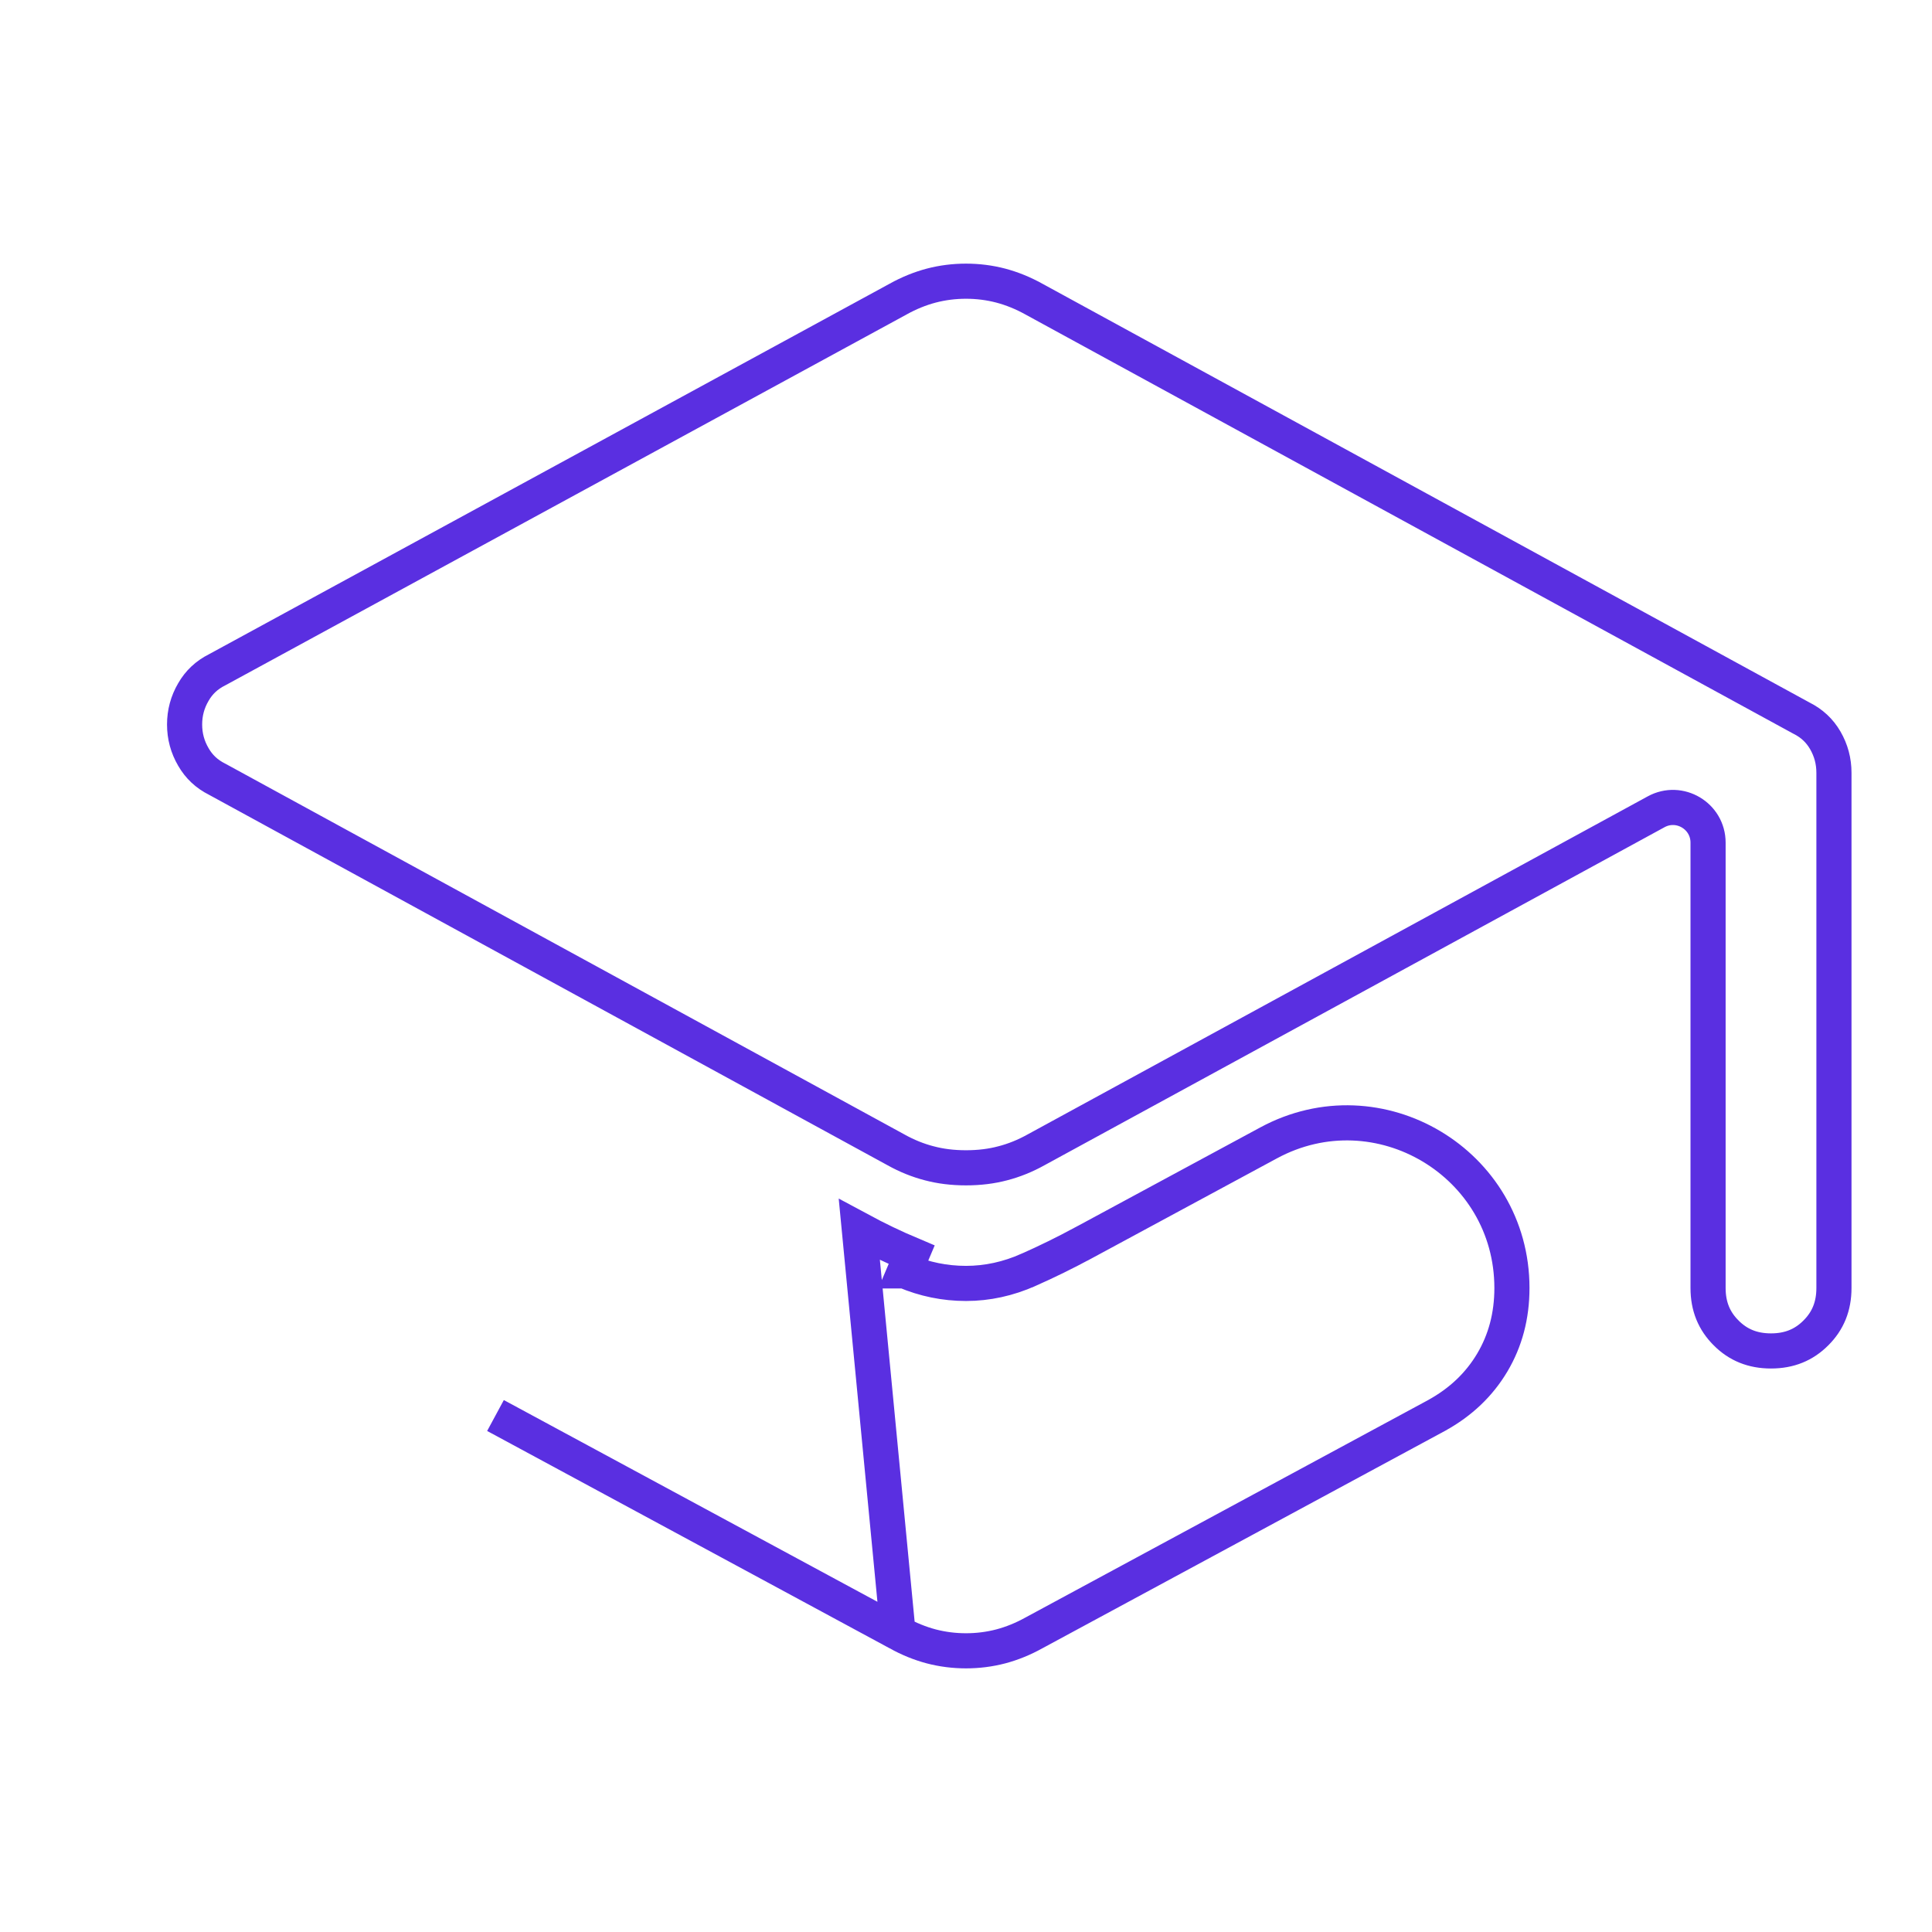 <svg width="110" height="110" viewBox="0 0 110 110" fill="none" xmlns="http://www.w3.org/2000/svg">
<path d="M51.132 92.97L51.132 92.97C51.75 93.313 52.378 93.568 53.018 93.738C53.661 93.906 54.321 93.99 55 93.99C55.679 93.99 56.34 93.906 56.982 93.738C57.622 93.568 58.25 93.313 58.868 92.97L58.879 92.964L58.879 92.964L81.789 80.593C81.79 80.592 81.791 80.591 81.792 80.591C83.172 79.831 84.22 78.828 84.963 77.58C85.705 76.331 86.083 74.923 86.083 73.333C86.083 66.224 78.489 61.693 72.232 65.07L61.663 70.776L61.662 70.776C60.647 71.323 59.613 71.831 58.56 72.299L58.559 72.299C57.406 72.811 56.217 73.073 55 73.073C53.795 73.073 52.632 72.835 51.517 72.361C51.516 72.361 51.516 72.361 51.515 72.361L51.906 71.44C50.913 71.022 49.92 70.545 48.927 70.01L51.132 92.97ZM51.132 92.97L51.121 92.964L28.211 80.593L51.132 92.97ZM98.278 75.891L98.276 75.888C97.594 75.208 97.25 74.38 97.25 73.333V47.976C97.25 46.458 95.625 45.493 94.293 46.22L58.99 65.466L58.99 65.466L58.983 65.47C58.366 65.813 57.737 66.066 57.095 66.233L57.09 66.234C56.459 66.402 55.764 66.49 55 66.49C54.236 66.49 53.541 66.402 52.91 66.234L52.905 66.233C52.263 66.066 51.634 65.813 51.017 65.47L51.011 65.466L12.396 44.383L12.38 44.374L12.364 44.366C11.772 44.07 11.328 43.652 11.01 43.098L11.007 43.093C10.675 42.523 10.51 41.914 10.51 41.25C10.51 40.586 10.675 39.977 11.007 39.407L11.01 39.402C11.328 38.848 11.772 38.43 12.364 38.134L12.38 38.126L12.395 38.118L51.124 17.035L51.124 17.035L51.132 17.03C51.75 16.687 52.378 16.432 53.018 16.262C53.661 16.094 54.321 16.01 55 16.01C55.679 16.01 56.339 16.094 56.982 16.262C57.622 16.432 58.25 16.687 58.868 17.03L58.875 17.034L102.531 40.867L102.547 40.876L102.563 40.884C103.156 41.18 103.602 41.598 103.923 42.15C104.254 42.724 104.417 43.335 104.417 44V73.333C104.417 74.38 104.073 75.208 103.391 75.888L103.388 75.891C102.708 76.573 101.88 76.917 100.833 76.917C99.787 76.917 98.958 76.573 98.278 75.891Z" stroke="#5A2FE1" stroke-width="2"/>
</svg>
